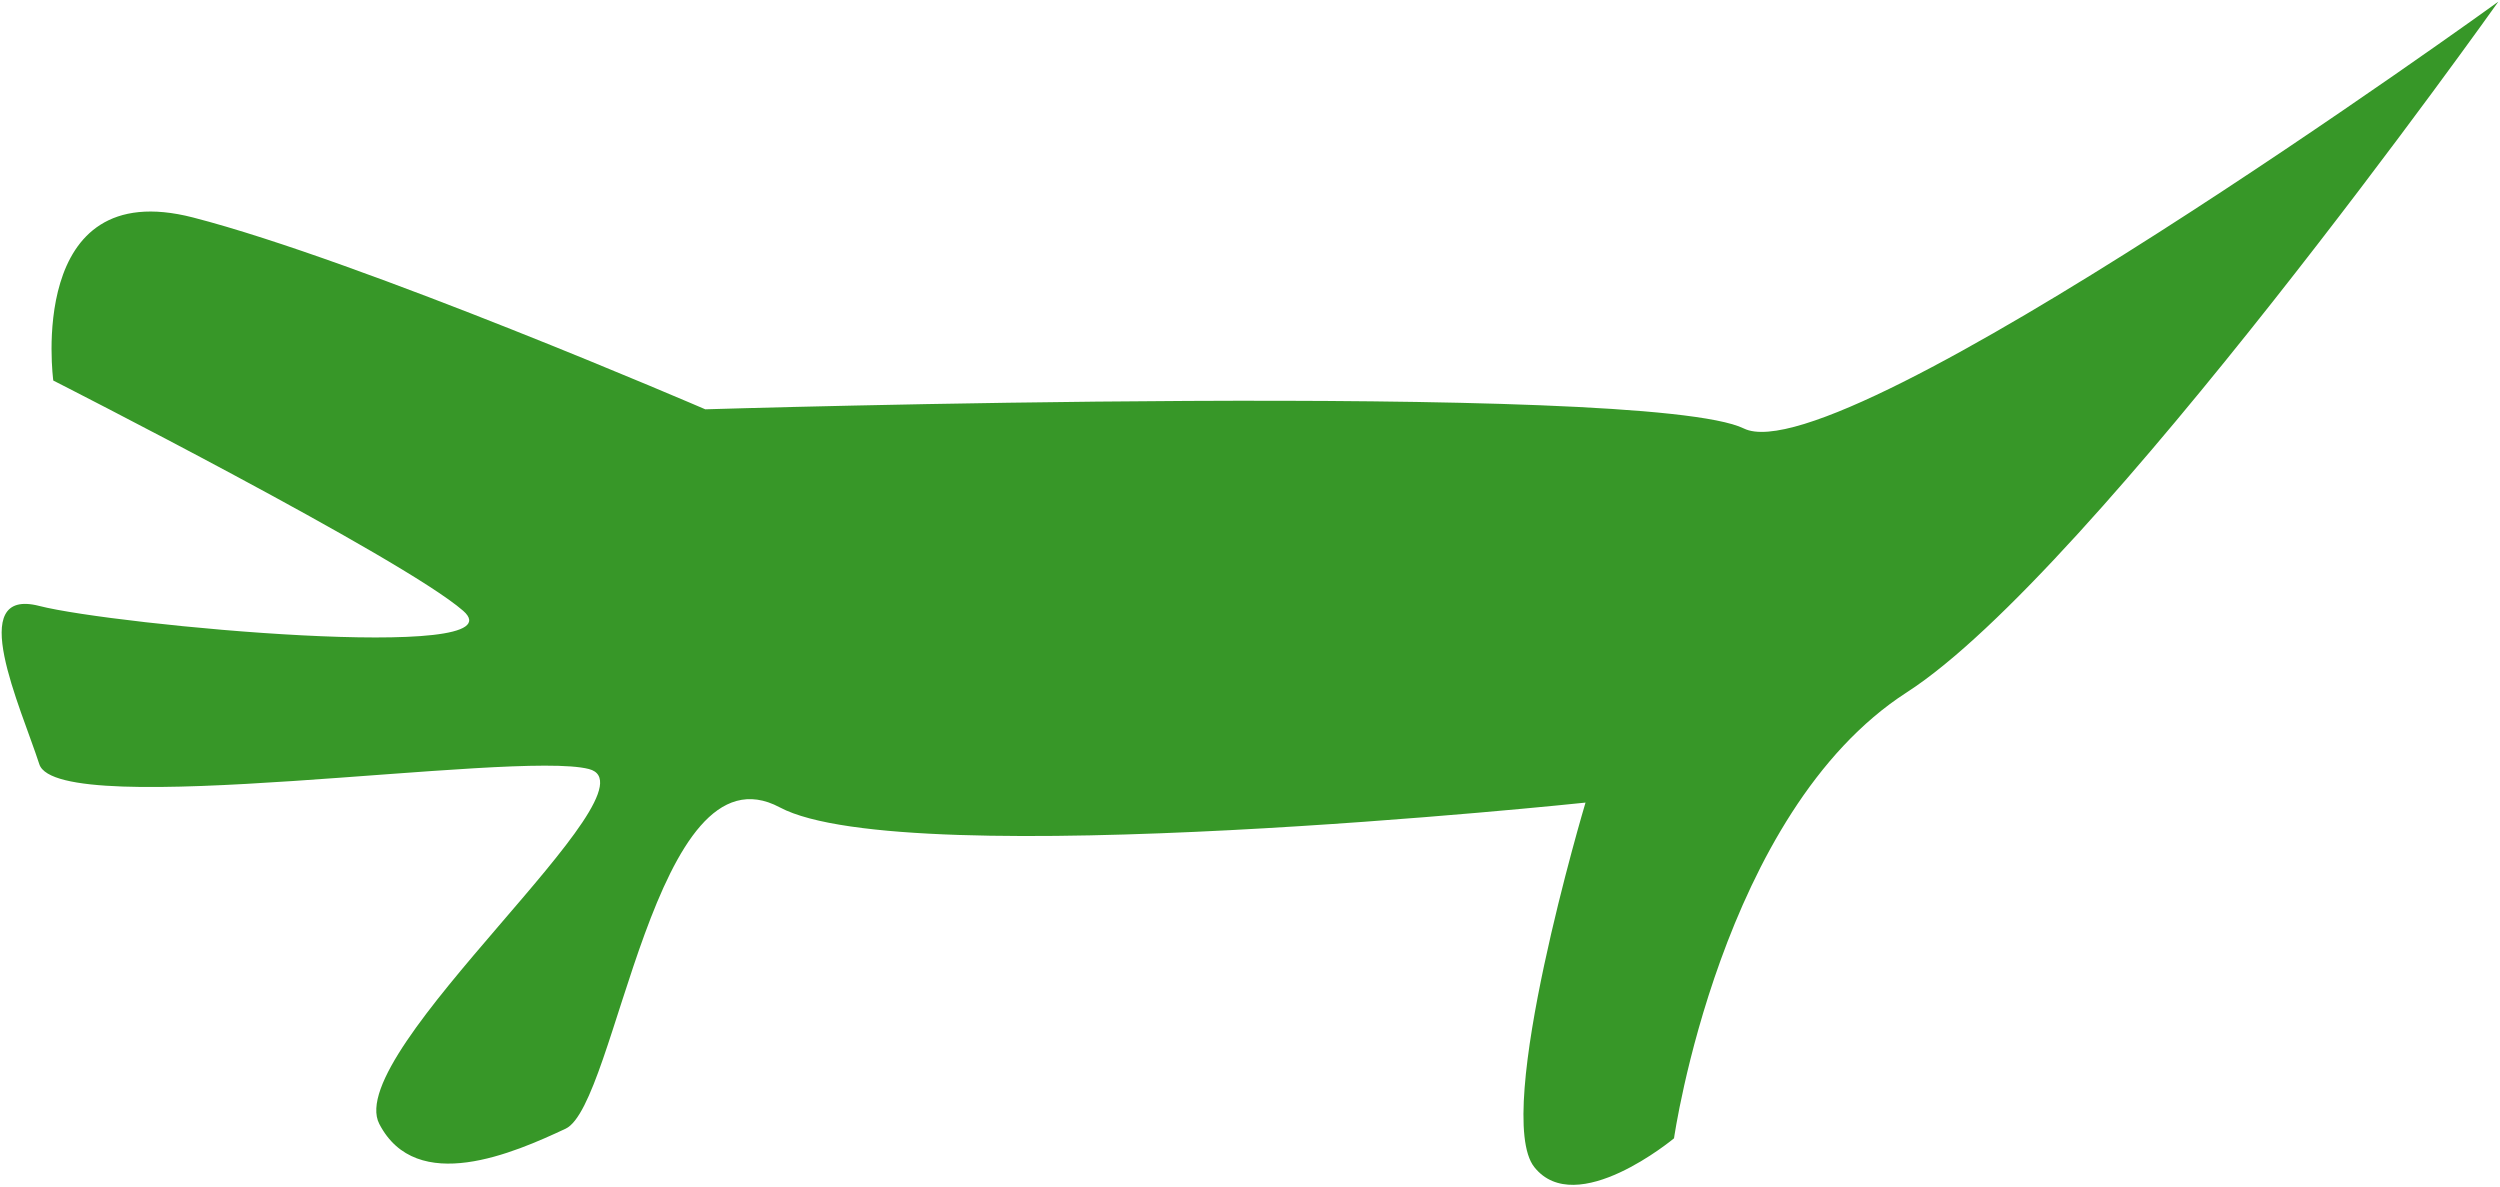 <?xml version="1.0" encoding="UTF-8" standalone="no"?>
<!-- Created with Inkscape (http://www.inkscape.org/) -->
<svg
   xmlns:dc="http://purl.org/dc/elements/1.1/"
   xmlns:cc="http://creativecommons.org/ns#"
   xmlns:rdf="http://www.w3.org/1999/02/22-rdf-syntax-ns#"
   xmlns:svg="http://www.w3.org/2000/svg"
   xmlns="http://www.w3.org/2000/svg"
   xmlns:sodipodi="http://sodipodi.sourceforge.net/DTD/sodipodi-0.dtd"
   xmlns:inkscape="http://www.inkscape.org/namespaces/inkscape"
   width="786.837"
   height="373.435"
   id="svg2"
   sodipodi:version="0.32"
   inkscape:version="0.46"
   sodipodi:docname="Crocodile01.svg"
   inkscape:output_extension="org.inkscape.output.svg.inkscape"
   version="1.0">
  <defs
     id="defs4">
    <inkscape:perspective
       sodipodi:type="inkscape:persp3d"
       inkscape:vp_x="0 : 526.18109 : 1"
       inkscape:vp_y="0 : 1000 : 0"
       inkscape:vp_z="744.09448 : 526.18109 : 1"
       inkscape:persp3d-origin="372.04724 : 350.78739 : 1"
       id="perspective10" />
  </defs>
  <sodipodi:namedview
     id="base"
     pagecolor="#ffffff"
     bordercolor="#666666"
     borderopacity="1.0"
     gridtolerance="10000"
     guidetolerance="10"
     objecttolerance="10"
     inkscape:pageopacity="0.0"
     inkscape:pageshadow="2"
     inkscape:zoom="0.7"
     inkscape:cx="212.05198"
     inkscape:cy="285.45599"
     inkscape:document-units="px"
     inkscape:current-layer="layer1"
     showgrid="false"
     inkscape:window-width="1280"
     inkscape:window-height="752"
     inkscape:window-x="0"
     inkscape:window-y="0" />
  <g
     inkscape:label="Layer 1"
     inkscape:groupmode="layer"
     id="layer1"
     transform="translate(-190.078,-291.381)">
    <path
       style="fill:#379728;fill-rule:evenodd;stroke:none;stroke-width:1.041px;stroke-linecap:butt;stroke-linejoin:miter;stroke-opacity:1;fill-opacity:1"
       d="M 206.849,411.15 C 206.849,411.15 198.054,346.243 250.823,359.828 C 303.592,373.413 412.061,420.207 412.061,420.207 C 412.061,420.207 708.153,411.15 738.935,426.245 C 769.717,441.339 976.395,291.902 976.395,291.902 C 976.395,291.902 848.87,471.529 790.238,509.266 C 731.606,547.002 716.948,649.647 716.948,649.647 C 716.948,649.647 686.166,675.308 672.974,658.703 C 659.782,642.099 689.098,543.984 689.098,543.984 C 689.098,543.984 475.091,566.626 435.514,545.493 C 395.938,524.36 384.211,639.08 368.087,646.628 C 351.964,654.175 321.182,667.76 309.455,645.118 C 297.729,622.476 398.869,539.455 375.416,533.417 C 351.964,527.379 208.315,550.021 202.452,531.908 C 196.589,513.794 178.999,476.057 202.452,482.095 C 225.905,488.133 354.895,500.209 335.84,483.605 C 316.784,467 206.849,411.15 206.849,411.15 z"
       id="path2381" />
  </g>
</svg>
